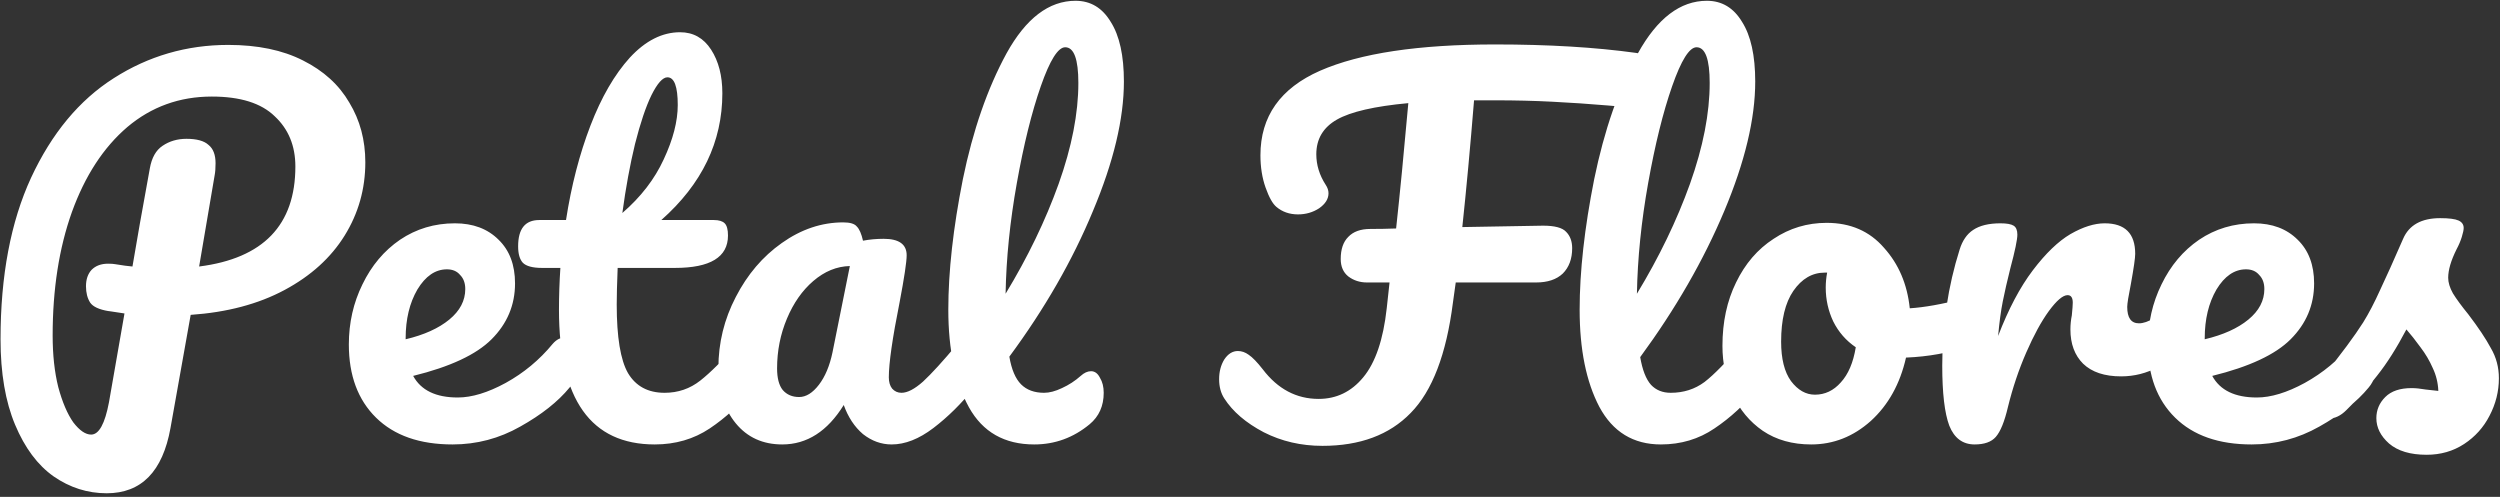 <svg width="639" height="127" viewBox="0 0 639 127" fill="none" xmlns="http://www.w3.org/2000/svg">
<rect x="0" y="0" width="639" height="127" fill="#333333" stroke="none"/>
<path d="M93.377 41.48C93.377 48.28 91.617 54.52 88.097 60.2C84.577 65.88 79.457 70.52 72.737 74.12C66.017 77.72 58.017 79.84 48.737 80.48L43.577 109.4C41.577 120.52 36.137 126.08 27.257 126.08C22.377 126.08 17.857 124.64 13.697 121.76C9.617 118.88 6.337 114.48 3.857 108.56C1.377 102.64 0.137 95.36 0.137 86.72C0.137 70.48 2.737 56.72 7.937 45.44C13.217 34.08 20.257 25.6 29.057 20C37.937 14.32 47.697 11.48 58.337 11.48C65.857 11.48 72.217 12.8 77.417 15.44C82.697 18.08 86.657 21.68 89.297 26.24C92.017 30.72 93.377 35.8 93.377 41.48ZM50.897 68.12C67.297 66.04 75.497 57.52 75.497 42.56C75.497 37.28 73.737 33 70.217 29.72C66.777 26.36 61.417 24.68 54.137 24.68C45.897 24.68 38.697 27.28 32.537 32.48C26.457 37.68 21.737 44.92 18.377 54.2C15.097 63.4 13.457 73.92 13.457 85.76C13.457 90.72 13.937 95.12 14.897 98.96C15.937 102.8 17.217 105.8 18.737 107.96C20.337 110.04 21.857 111.08 23.297 111.08C25.297 111.08 26.817 108.32 27.857 102.8L31.817 80.12C28.697 79.64 27.337 79.44 27.737 79.52C25.337 79.12 23.777 78.4 23.057 77.36C22.337 76.24 21.977 74.84 21.977 73.16C21.977 71.4 22.457 70 23.417 68.96C24.457 67.92 25.857 67.4 27.617 67.4C28.417 67.4 29.017 67.44 29.417 67.52C31.337 67.84 32.817 68.04 33.857 68.12C34.897 61.88 36.377 53.52 38.297 43.04C38.777 40.32 39.857 38.4 41.537 37.28C43.297 36.08 45.337 35.48 47.657 35.48C50.297 35.48 52.177 36 53.297 37.04C54.497 38 55.097 39.56 55.097 41.72C55.097 43 55.017 44.04 54.857 44.84L50.897 68.12ZM144.483 86.24C145.523 86.24 146.323 86.72 146.883 87.68C147.523 88.64 147.843 89.96 147.843 91.64C147.843 94.84 147.083 97.32 145.563 99.08C142.603 102.68 138.403 106 132.963 109.04C127.603 112.08 121.843 113.6 115.683 113.6C107.283 113.6 100.763 111.32 96.123 106.76C91.483 102.2 89.163 95.96 89.163 88.04C89.163 82.52 90.323 77.4 92.643 72.68C94.963 67.88 98.163 64.08 102.243 61.28C106.403 58.48 111.083 57.08 116.283 57.08C120.923 57.08 124.643 58.48 127.443 61.28C130.243 64 131.643 67.72 131.643 72.44C131.643 77.96 129.643 82.72 125.643 86.72C121.723 90.64 115.043 93.76 105.603 96.08C107.603 99.76 111.403 101.6 117.003 101.6C120.603 101.6 124.683 100.36 129.243 97.88C133.883 95.32 137.883 92 141.243 87.92C142.203 86.8 143.283 86.24 144.483 86.24ZM114.243 68.84C111.283 68.84 108.763 70.56 106.683 74C104.683 77.44 103.683 81.6 103.683 86.48V86.72C108.403 85.6 112.123 83.92 114.843 81.68C117.563 79.44 118.923 76.84 118.923 73.88C118.923 72.36 118.483 71.16 117.603 70.28C116.803 69.32 115.683 68.84 114.243 68.84ZM191.593 86.24C192.633 86.24 193.433 86.72 193.992 87.68C194.633 88.64 194.953 89.96 194.953 91.64C194.953 94.84 194.193 97.32 192.673 99.08C189.233 103.32 185.473 106.8 181.393 109.52C177.313 112.24 172.633 113.6 167.353 113.6C151.033 113.6 142.873 102.12 142.873 79.16C142.873 75.64 142.993 72.08 143.233 68.48H138.553C136.153 68.48 134.513 68.04 133.633 67.16C132.833 66.28 132.433 64.88 132.433 62.96C132.433 58.48 134.233 56.24 137.833 56.24H144.673C146.033 47.44 148.113 39.4 150.913 32.12C153.713 24.84 157.073 19.04 160.993 14.72C164.993 10.4 169.273 8.24 173.833 8.24C177.193 8.24 179.833 9.72 181.753 12.68C183.673 15.64 184.633 19.36 184.633 23.84C184.633 36.24 179.433 47.04 169.033 56.24H182.473C183.753 56.24 184.673 56.52 185.233 57.08C185.793 57.64 186.073 58.68 186.073 60.2C186.073 65.72 181.553 68.48 172.513 68.48H157.873C157.713 72.48 157.633 75.6 157.633 77.84C157.633 86.16 158.593 92 160.513 95.36C162.513 98.72 165.633 100.4 169.873 100.4C173.313 100.4 176.353 99.36 178.993 97.28C181.633 95.2 184.753 92.08 188.353 87.92C189.313 86.8 190.393 86.24 191.593 86.24ZM170.593 19.76C169.393 19.76 168.033 21.28 166.513 24.32C165.073 27.28 163.673 31.44 162.312 36.8C161.033 42.08 159.953 47.96 159.073 54.44C163.793 50.36 167.313 45.8 169.633 40.76C172.033 35.64 173.233 31 173.233 26.84C173.233 22.12 172.353 19.76 170.593 19.76ZM199.942 113.6C194.982 113.6 191.022 111.8 188.062 108.2C185.102 104.6 183.622 99.88 183.622 94.04C183.622 87.64 185.102 81.6 188.062 75.92C191.022 70.16 194.942 65.56 199.822 62.12C204.782 58.6 210.022 56.84 215.542 56.84C217.302 56.84 218.462 57.2 219.022 57.92C219.662 58.56 220.182 59.76 220.582 61.52C222.262 61.2 224.022 61.04 225.862 61.04C229.782 61.04 231.742 62.44 231.742 65.24C231.742 66.92 231.142 70.92 229.942 77.24C228.102 86.44 227.182 92.84 227.182 96.44C227.182 97.64 227.462 98.6 228.022 99.32C228.662 100.04 229.462 100.4 230.422 100.4C231.942 100.4 233.782 99.44 235.942 97.52C238.102 95.52 241.022 92.32 244.702 87.92C245.662 86.8 246.742 86.24 247.942 86.24C248.982 86.24 249.782 86.72 250.342 87.68C250.982 88.64 251.302 89.96 251.302 91.64C251.302 94.84 250.542 97.32 249.022 99.08C245.742 103.16 242.262 106.6 238.582 109.4C234.902 112.2 231.342 113.6 227.902 113.6C225.262 113.6 222.822 112.72 220.582 110.96C218.422 109.12 216.782 106.64 215.662 103.52C211.502 110.24 206.262 113.6 199.942 113.6ZM204.262 101.48C206.022 101.48 207.702 100.44 209.302 98.36C210.902 96.28 212.062 93.52 212.782 90.08L217.222 68C213.862 68.08 210.742 69.36 207.862 71.84C205.062 74.24 202.822 77.44 201.142 81.44C199.462 85.44 198.622 89.68 198.622 94.16C198.622 96.64 199.102 98.48 200.062 99.68C201.102 100.88 202.502 101.48 204.262 101.48ZM276.229 96.08C277.109 95.28 277.989 94.88 278.869 94.88C279.829 94.88 280.589 95.44 281.149 96.56C281.789 97.6 282.109 98.88 282.109 100.4C282.109 103.76 280.909 106.44 278.509 108.44C274.349 111.88 269.629 113.6 264.349 113.6C256.749 113.6 251.189 110.44 247.669 104.12C244.149 97.72 242.389 89.4 242.389 79.16C242.389 69.4 243.629 58.28 246.109 45.8C248.669 33.32 252.389 22.6 257.269 13.64C262.229 4.68 268.109 0.2 274.909 0.2C278.749 0.2 281.749 2 283.909 5.6C286.149 9.12 287.269 14.2 287.269 20.84C287.269 30.36 284.629 41.4 279.349 53.96C274.149 66.52 267.029 78.92 257.989 91.16C258.549 94.44 259.549 96.8 260.989 98.24C262.429 99.68 264.389 100.4 266.869 100.4C268.229 100.4 269.749 100 271.429 99.2C273.189 98.4 274.789 97.36 276.229 96.08ZM272.269 12.08C270.429 12.08 268.349 15.4 266.029 22.04C263.709 28.68 261.669 36.92 259.909 46.76C258.149 56.6 257.189 66.04 257.029 75.08C262.709 65.72 267.229 56.36 270.589 47C273.949 37.56 275.629 28.96 275.629 21.2C275.629 15.12 274.509 12.08 272.269 12.08ZM418.167 13.52C420.407 13.84 421.927 14.52 422.727 15.56C423.607 16.6 424.047 17.96 424.047 19.64C424.047 25.16 421.087 27.72 415.167 27.32L410.967 26.96C406.247 26.56 401.527 26.24 396.807 26C392.167 25.76 387.287 25.64 382.167 25.64H376.767C375.807 37.48 374.807 48.28 373.767 58.04L394.407 57.68C397.367 57.68 399.327 58.2 400.287 59.24C401.327 60.28 401.847 61.68 401.847 63.44C401.847 66.16 401.047 68.32 399.447 69.92C397.847 71.44 395.567 72.2 392.607 72.2H372.087L371.367 77.36C369.687 90.56 366.087 99.96 360.567 105.56C355.127 111.16 347.607 113.96 338.007 113.96C332.567 113.96 327.567 112.8 323.007 110.48C318.447 108.08 315.087 105.2 312.927 101.84C312.047 100.48 311.607 98.84 311.607 96.92C311.607 95 312.047 93.32 312.927 91.88C313.887 90.44 315.047 89.72 316.407 89.72C317.367 89.72 318.287 90.04 319.167 90.68C320.127 91.32 321.327 92.56 322.767 94.4C326.607 99.44 331.367 101.96 337.047 101.96C341.607 101.96 345.407 100.12 348.447 96.44C351.567 92.68 353.567 86.8 354.447 78.8L355.167 72.2H349.407C347.567 72.2 345.967 71.68 344.607 70.64C343.327 69.6 342.687 68.12 342.687 66.2C342.687 63.72 343.327 61.84 344.607 60.56C345.887 59.2 347.767 58.52 350.247 58.52C352.487 58.52 354.687 58.48 356.847 58.4C357.807 49.6 358.847 38.92 359.967 26.36C351.327 27.16 345.247 28.56 341.727 30.56C338.207 32.56 336.447 35.52 336.447 39.44C336.447 42.16 337.247 44.76 338.847 47.24C339.327 47.96 339.567 48.68 339.567 49.4C339.567 50.84 338.767 52.12 337.167 53.24C335.567 54.28 333.767 54.8 331.767 54.8C329.607 54.8 327.767 54.16 326.247 52.88C325.287 52.08 324.367 50.44 323.487 47.96C322.607 45.48 322.167 42.72 322.167 39.68C322.167 29.76 327.247 22.56 337.407 18.08C347.647 13.6 362.567 11.36 382.167 11.36C395.767 11.36 407.767 12.08 418.167 13.52ZM448.396 86.24C449.436 86.24 450.236 86.72 450.796 87.68C451.436 88.64 451.756 89.96 451.756 91.64C451.756 94.84 450.996 97.32 449.476 99.08C446.036 103.32 442.276 106.8 438.196 109.52C434.196 112.24 429.636 113.6 424.516 113.6C417.476 113.6 412.236 110.4 408.796 104C405.436 97.6 403.756 89.32 403.756 79.16C403.756 69.4 404.996 58.28 407.476 45.8C410.036 33.32 413.756 22.6 418.636 13.64C423.596 4.68 429.476 0.2 436.276 0.2C440.116 0.2 443.116 2 445.276 5.6C447.516 9.12 448.636 14.2 448.636 20.84C448.636 30.36 445.996 41.4 440.716 53.96C435.436 66.52 428.276 78.96 419.236 91.28C419.796 94.56 420.716 96.92 421.996 98.36C423.276 99.72 424.956 100.4 427.036 100.4C430.316 100.4 433.196 99.48 435.676 97.64C438.156 95.72 441.316 92.48 445.156 87.92C446.116 86.8 447.196 86.24 448.396 86.24ZM433.636 12.08C431.796 12.08 429.716 15.4 427.396 22.04C425.076 28.68 423.036 36.92 421.276 46.76C419.516 56.6 418.556 66.04 418.396 75.08C424.076 65.72 428.596 56.36 431.956 47C435.316 37.56 436.996 28.96 436.996 21.2C436.996 15.12 435.876 12.08 433.636 12.08ZM503.257 76.16C504.297 76.16 505.097 76.68 505.657 77.72C506.217 78.76 506.497 80.08 506.497 81.68C506.497 85.52 505.337 87.8 503.017 88.52C498.217 90.2 492.937 91.16 487.177 91.4C485.657 98.12 482.657 103.52 478.177 107.6C473.697 111.6 468.617 113.6 462.937 113.6C458.137 113.6 454.017 112.44 450.577 110.12C447.217 107.8 444.657 104.72 442.897 100.88C441.137 97.04 440.257 92.88 440.257 88.4C440.257 82.32 441.417 76.92 443.737 72.2C446.057 67.4 449.257 63.68 453.337 61.04C457.417 58.32 461.937 56.96 466.897 56.96C472.977 56.96 477.857 59.08 481.537 63.32C485.297 67.48 487.497 72.64 488.137 78.8C491.897 78.56 496.377 77.76 501.577 76.4C502.217 76.24 502.777 76.16 503.257 76.16ZM463.897 100.88C466.457 100.88 468.657 99.84 470.497 97.76C472.417 95.68 473.697 92.68 474.337 88.76C471.857 87.08 469.937 84.88 468.577 82.16C467.297 79.44 466.657 76.56 466.657 73.52C466.657 72.24 466.777 70.96 467.017 69.68H466.417C463.217 69.68 460.537 71.24 458.377 74.36C456.297 77.4 455.257 81.72 455.257 87.32C455.257 91.72 456.097 95.08 457.777 97.4C459.537 99.72 461.577 100.88 463.897 100.88ZM504.718 113.6C501.678 113.6 499.518 112 498.238 108.8C497.038 105.6 496.438 100.48 496.438 93.44C496.438 83.04 497.918 73.16 500.878 63.8C501.598 61.48 502.758 59.8 504.358 58.76C506.038 57.64 508.358 57.08 511.318 57.08C512.918 57.08 514.038 57.28 514.678 57.68C515.318 58.08 515.638 58.84 515.638 59.96C515.638 61.24 515.038 64.12 513.838 68.6C513.038 71.8 512.398 74.6 511.918 77C511.438 79.4 511.038 82.36 510.718 85.88C513.358 79 516.318 73.4 519.598 69.08C522.878 64.76 526.078 61.68 529.198 59.84C532.398 58 535.318 57.08 537.958 57.08C543.158 57.08 545.758 59.68 545.758 64.88C545.758 65.92 545.398 68.44 544.678 72.44C544.038 75.64 543.718 77.64 543.718 78.44C543.718 81.24 544.718 82.64 546.718 82.64C548.958 82.64 551.838 80.88 555.358 77.36C556.398 76.32 557.478 75.8 558.598 75.8C559.638 75.8 560.438 76.28 560.997 77.24C561.638 78.12 561.958 79.32 561.958 80.84C561.958 83.8 561.158 86.12 559.558 87.8C557.318 90.12 554.678 92.12 551.638 93.8C548.678 95.4 545.518 96.2 542.158 96.2C537.918 96.2 534.678 95.12 532.438 92.96C530.278 90.8 529.198 87.88 529.198 84.2C529.198 83 529.318 81.8 529.558 80.6C529.718 79 529.798 77.92 529.798 77.36C529.798 76.08 529.358 75.44 528.478 75.44C527.278 75.44 525.678 76.8 523.678 79.52C521.758 82.16 519.838 85.68 517.918 90.08C515.998 94.48 514.438 99.12 513.238 104C512.358 107.76 511.318 110.32 510.118 111.68C508.998 112.96 507.198 113.6 504.718 113.6ZM604.327 86.24C605.367 86.24 606.167 86.72 606.727 87.68C607.367 88.64 607.687 89.96 607.687 91.64C607.687 94.84 606.927 97.32 605.407 99.08C602.447 102.68 598.247 106 592.807 109.04C587.447 112.08 581.687 113.6 575.527 113.6C567.127 113.6 560.607 111.32 555.967 106.76C551.327 102.2 549.007 95.96 549.007 88.04C549.007 82.52 550.167 77.4 552.487 72.68C554.807 67.88 558.007 64.08 562.087 61.28C566.247 58.48 570.927 57.08 576.127 57.08C580.767 57.08 584.487 58.48 587.287 61.28C590.087 64 591.487 67.72 591.487 72.44C591.487 77.96 589.487 82.72 585.487 86.72C581.567 90.64 574.887 93.76 565.447 96.08C567.447 99.76 571.247 101.6 576.847 101.6C580.447 101.6 584.527 100.36 589.087 97.88C593.727 95.32 597.727 92 601.087 87.92C602.047 86.8 603.127 86.24 604.327 86.24ZM574.087 68.84C571.127 68.84 568.607 70.56 566.527 74C564.527 77.44 563.527 81.6 563.527 86.48V86.72C568.247 85.6 571.967 83.92 574.687 81.68C577.407 79.44 578.767 76.84 578.767 73.88C578.767 72.36 578.327 71.16 577.447 70.28C576.647 69.32 575.527 68.84 574.087 68.84ZM620.236 116.24C616.076 116.24 612.876 115.28 610.636 113.36C608.476 111.44 607.396 109.28 607.396 106.88C607.396 104.8 608.156 103 609.676 101.48C611.196 99.96 613.436 99.2 616.396 99.2C617.436 99.2 618.636 99.32 619.996 99.56C621.436 99.72 622.516 99.84 623.236 99.92C623.156 97.84 622.676 95.88 621.796 94.04C620.996 92.2 619.956 90.44 618.676 88.76C617.396 87 616.196 85.48 615.076 84.2C612.596 88.92 610.116 92.84 607.636 95.96C605.236 99.08 602.596 102.04 599.716 104.84C598.276 106.28 596.756 107 595.156 107C593.876 107 592.836 106.56 592.036 105.68C591.236 104.72 590.836 103.56 590.836 102.2C590.836 100.6 591.396 99.12 592.516 97.76L594.076 95.84C598.476 90.4 601.796 85.92 604.036 82.4C605.476 80.08 606.916 77.32 608.356 74.12C609.876 70.92 611.836 66.56 614.236 61.04C615.756 57.52 618.916 55.76 623.716 55.76C625.956 55.76 627.516 55.96 628.396 56.36C629.276 56.76 629.716 57.4 629.716 58.28C629.716 58.76 629.556 59.52 629.236 60.56C628.916 61.6 628.476 62.64 627.916 63.68C626.476 66.56 625.756 69 625.756 71C625.756 72.2 626.156 73.52 626.956 74.96C627.836 76.4 629.156 78.2 630.916 80.36C633.476 83.72 635.396 86.6 636.676 89C638.036 91.32 638.716 93.88 638.716 96.68C638.716 100.04 637.916 103.24 636.316 106.28C634.796 109.24 632.636 111.64 629.836 113.48C627.036 115.32 623.836 116.24 620.236 116.24Z" fill="white"/>
</svg>
